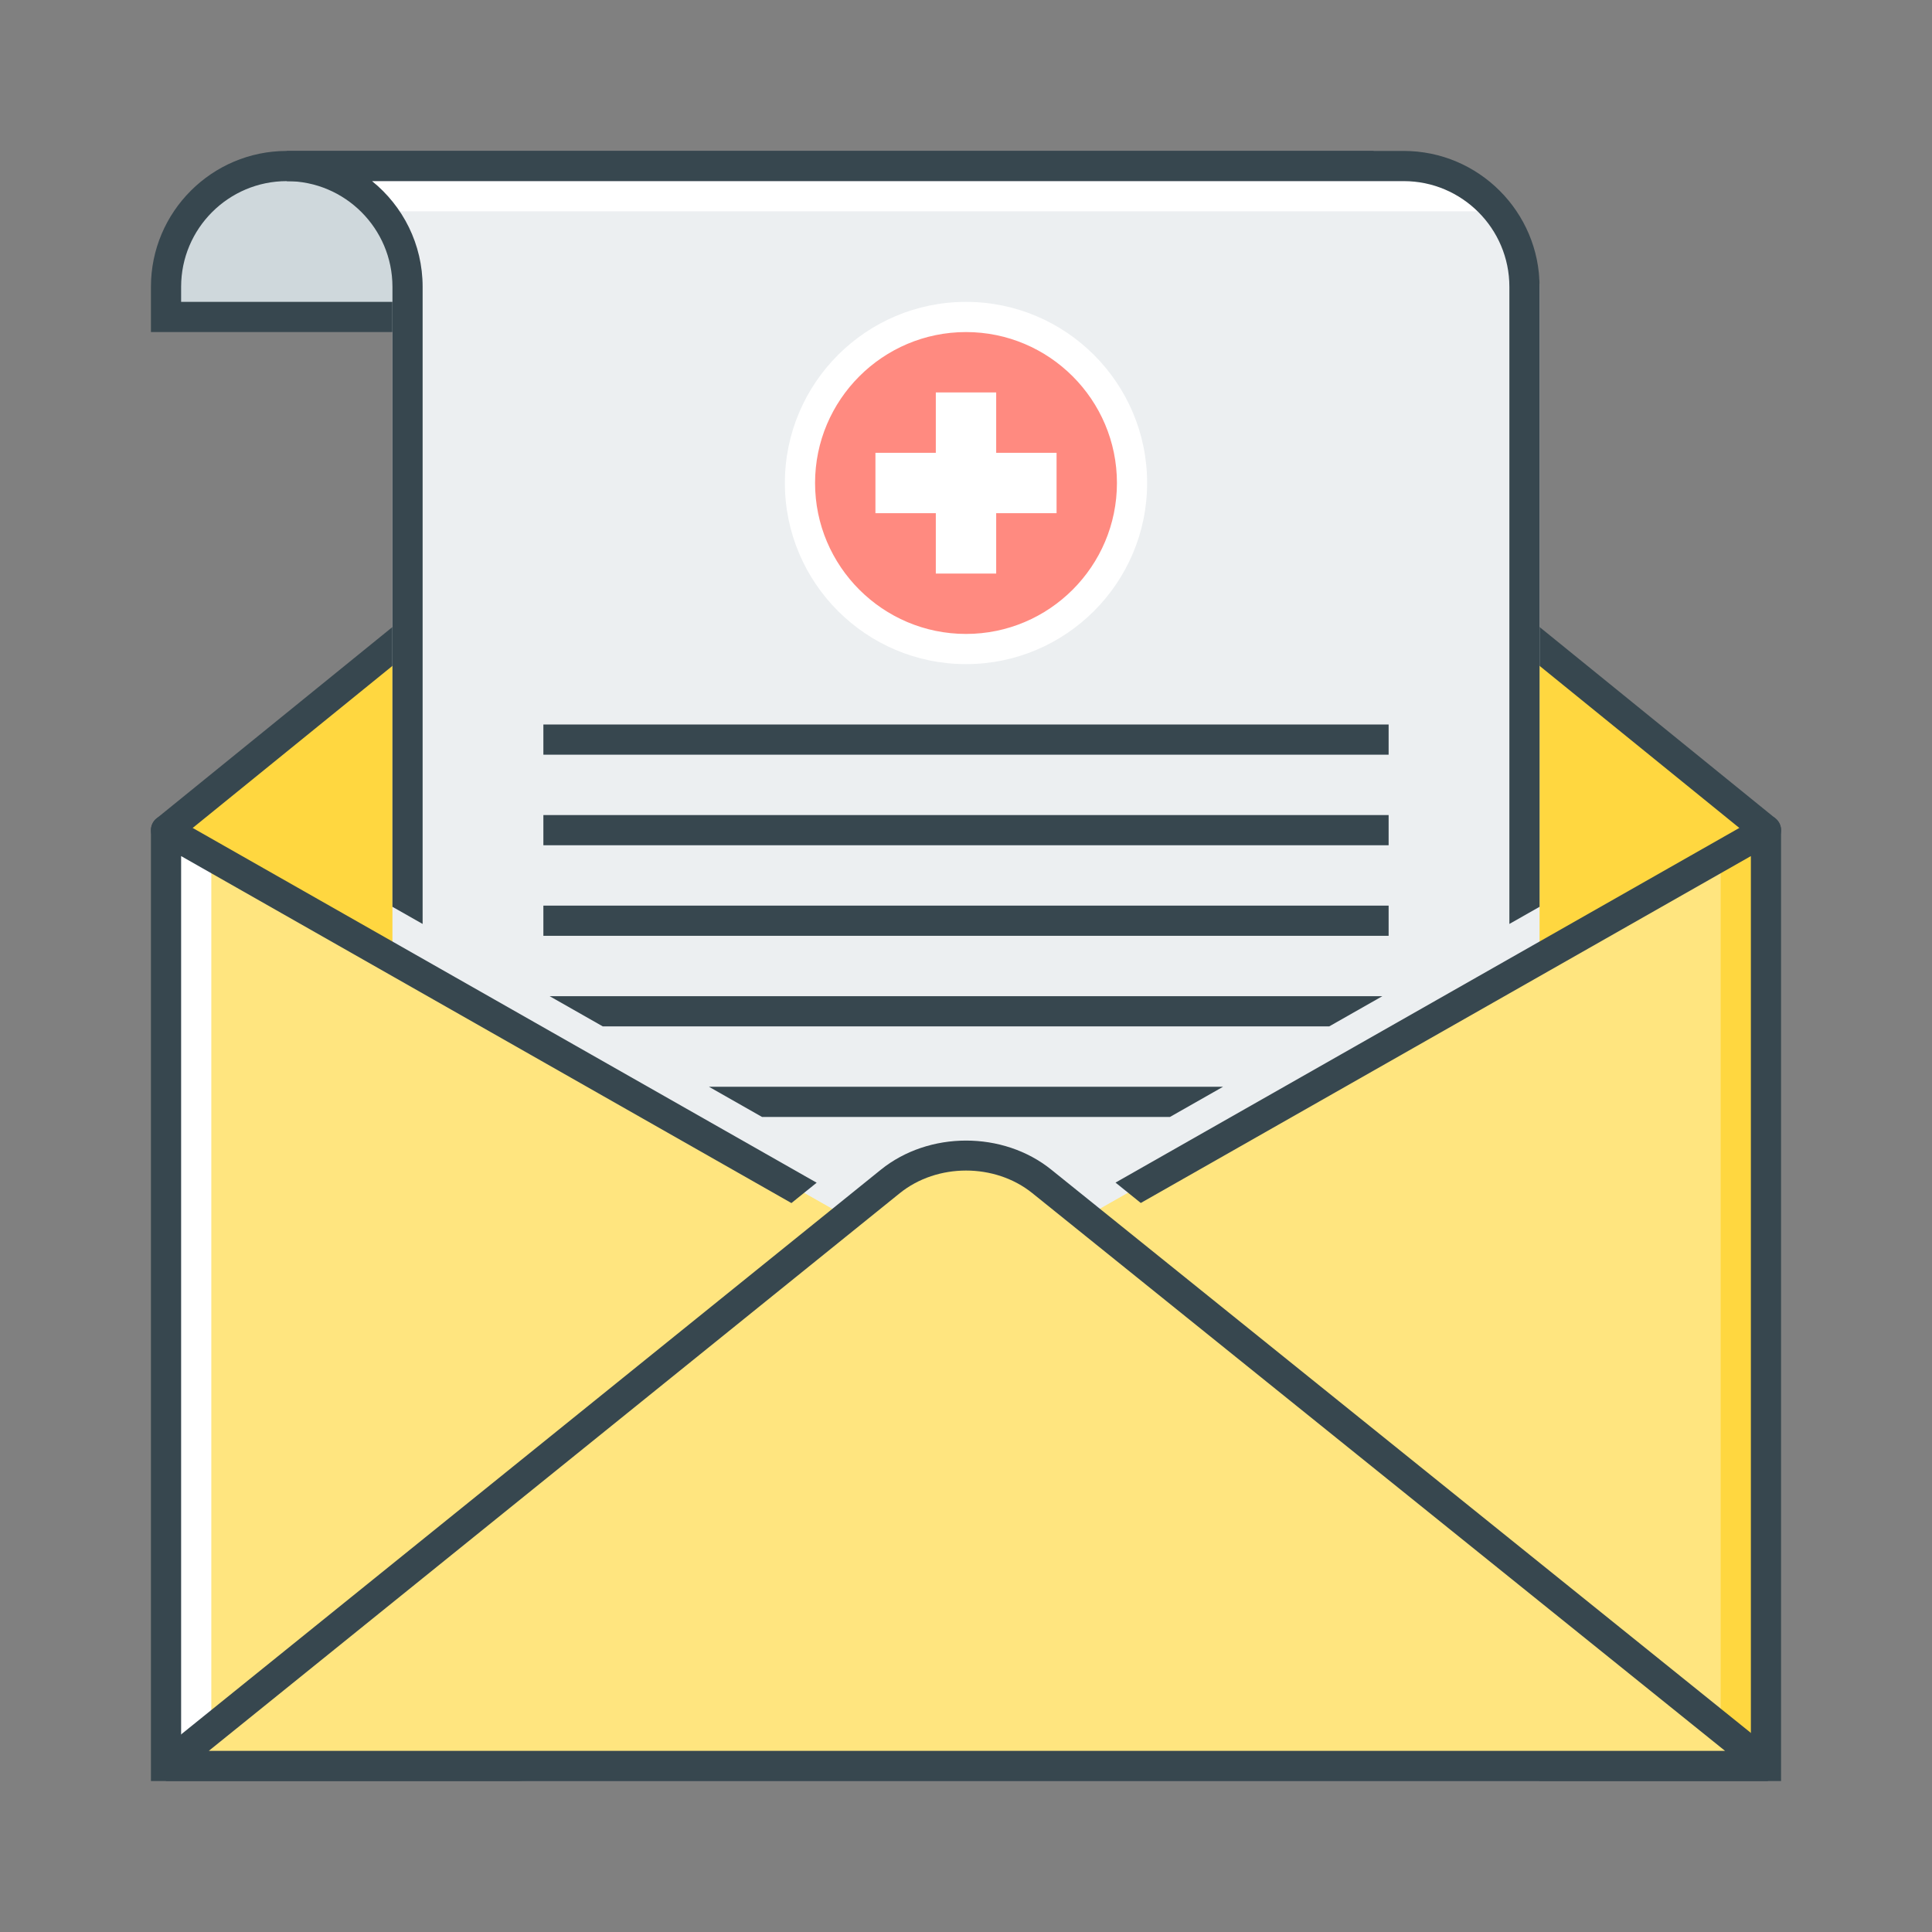 <?xml version="1.0" encoding="utf-8"?>
<!-- Generator: Adobe Illustrator 16.0.0, SVG Export Plug-In . SVG Version: 6.00 Build 0)  -->
<!DOCTYPE svg PUBLIC "-//W3C//DTD SVG 1.1//EN" "http://www.w3.org/Graphics/SVG/1.1/DTD/svg11.dtd">
<svg version="1.1" id="_x3C_Layer_x3E_" xmlns="http://www.w3.org/2000/svg" xmlns:xlink="http://www.w3.org/1999/xlink" x="0px"
	 y="0px" width="64px" height="64px" viewBox="0 0 64 64" enable-background="new 0 0 64 64" xml:space="preserve">
<rect x="0" y="0" width="64" height="64" fill="#808080" stroke="none"/>
<g id="email_x2C__diagnosis_x2C__doctor_x27_s_opinion">
	<g>
		<polygon fill="#FFD740" points="32,5.998 5.5,27.5 32,55.5 58.5,27.5 		"/>
		<path fill="#37474F" d="M32,56c-0.138,0-0.269-0.057-0.363-0.156l-26.5-28c-0.096-0.102-0.145-0.237-0.136-0.377
			c0.009-0.139,0.076-0.268,0.184-0.355l26.5-21.502c0.184-0.148,0.447-0.148,0.631,0l26.5,21.502
			c0.107,0.088,0.175,0.217,0.184,0.355c0.009,0.14-0.04,0.275-0.136,0.377l-26.5,28C32.269,55.943,32.138,56,32,56z M6.234,27.548
			L32,54.772l25.766-27.225L32,6.642L6.234,27.548z"/>
	</g>
	<g id="coronavirus_x2C__covid_19_x2C__news_x2C__virus_x2C__document_1_">
		<g id="algorithm_1_">
			<g id="taxes_2_">
				<g id="algorithm_2_">
					<g id="News__x26__Events_1_">
						<g id="XMLID_1455_">
							<g id="XMLID_1456_">
								<g id="XMLID_1457_">
									<g id="XMLID_1477_">
										<g id="XMLID_1478_">
											<path fill="#CFD8DC" d="M45.5,5.5h-36c-2.209,0-4,1.791-4,4v0.998h36V9.5C41.5,7.291,43.291,5.5,45.5,5.5z"/>
										</g>
									</g>
									<g id="XMLID_1459_">
										<g id="XMLID_1473_">
											<path fill="#37474F" d="M9.5,5h36v1C43.57,6,42,7.57,42,9.5V11H5V9.5C5,7.019,7.019,5,9.5,5z M42.674,6H9.5
												C7.57,6,6,7.57,6,9.5V10h35V9.5C41,8.088,41.654,6.825,42.674,6z"/>
										</g>
									</g>
								</g>
							</g>
						</g>
					</g>
				</g>
				<g id="XMLID_1454_">
					<path fill="#FFFFFF" d="M13.5,54.498c0,2.209,1.791,4.002,4,4.002h33v-49c0-2.209-1.791-4-4-4h-37c2.209,0,4,1.791,4,4V54.498z
						"/>
				</g>
				<g id="XMLID_1453_">
					<path fill="#ECEFF1" d="M12.6,7C13.154,7.687,13,8.549,13,9.5v44.998C13,56.707,15.291,59,17.5,59H51V9.5
						c0-0.951-0.846-1.813-1.4-2.5H12.6z"/>
				</g>
			</g>
		</g>
		<rect x="18" y="30" fill="#37474F" width="28" height="1"/>
		<rect x="18" y="27" fill="#37474F" width="28" height="1"/>
		<rect x="18" y="24" fill="#37474F" width="28" height="1"/>
	</g>
	<g>
		<polygon fill="#FFE57F" points="32,42.567 5.5,27.5 5.5,58.5 58.5,58.5 58.5,27.5 		"/>
	</g>
	<g>
		<g>
			<polygon fill="#FFE57F" points="32,42.567 5.5,27.5 5.5,58.5 58.5,58.5 58.5,27.5 			"/>
			<g>
				<path fill="#37474F" d="M14,9.5c0-1.412-0.653-2.675-1.675-3.5H46.5C48.43,6,50,7.57,50,9.5v21.107l1-0.568V9.5
					C51,7.019,48.981,5,46.5,5h-37v1C11.43,6,13,7.57,13,9.5v20.539l1,0.568V9.5z"/>
				<polygon fill="#37474F" points="38.757,37 40.516,36 23.484,36 25.243,37 				"/>
				<polygon fill="#37474F" points="45.792,33 18.208,33 19.967,34 44.033,34 				"/>
			</g>
		</g>
	</g>
	<g>
		<polygon fill="#FFD740" points="57,28.353 57,58.5 58.5,58.5 58.5,27.5 		"/>
	</g>
	<g>
		<polygon fill="#FFFFFF" points="5.5,27.5 5.5,58.5 7,58.5 7,28.353 		"/>
	</g>
	<g>
		<path fill="#37474F" d="M58.751,27.067c-0.152-0.089-0.344-0.091-0.498-0.002l-21.3,12.11l0.837,0.675L58,28.359V58H6V28.359
			l20.217,11.494l0.836-0.674L5.747,27.065c-0.154-0.089-0.346-0.087-0.498,0.002C5.095,27.157,5,27.322,5,27.5V59h54V27.5
			C59,27.322,58.905,27.157,58.751,27.067z"/>
	</g>
	<g>
		<path fill="#FFE57F" d="M34.512,39.136L58.563,58.5H5.5l23.991-19.361C30.955,37.956,33.046,37.955,34.512,39.136z"/>
		<path fill="#37474F" d="M58.563,59H5.5l-0.314-0.889L29.177,38.75c1.594-1.288,4.053-1.289,5.648-0.004L58.876,58.11L58.563,59z
			 M6.916,58h50.229L34.198,39.525c-1.241-0.999-3.153-0.999-4.393,0.002L6.916,58z"/>
	</g>
	<g>
		<circle fill="#FF8A80" cx="32" cy="16" r="5.5"/>
		<path fill="#FFFFFF" d="M32,22c-3.309,0-6-2.691-6-6s2.691-6,6-6s6,2.691,6,6S35.309,22,32,22z M32,11c-2.757,0-5,2.243-5,5
			s2.243,5,5,5s5-2.243,5-5S34.757,11,32,11z"/>
	</g>
	<g>
		<path fill="#FFFFFF" d="M35,17h-6v-2h6V17z"/>
	</g>
	<g>
		<rect x="31" y="13" fill="#FFFFFF" width="2" height="6"/>
	</g>
</g>
</svg>
